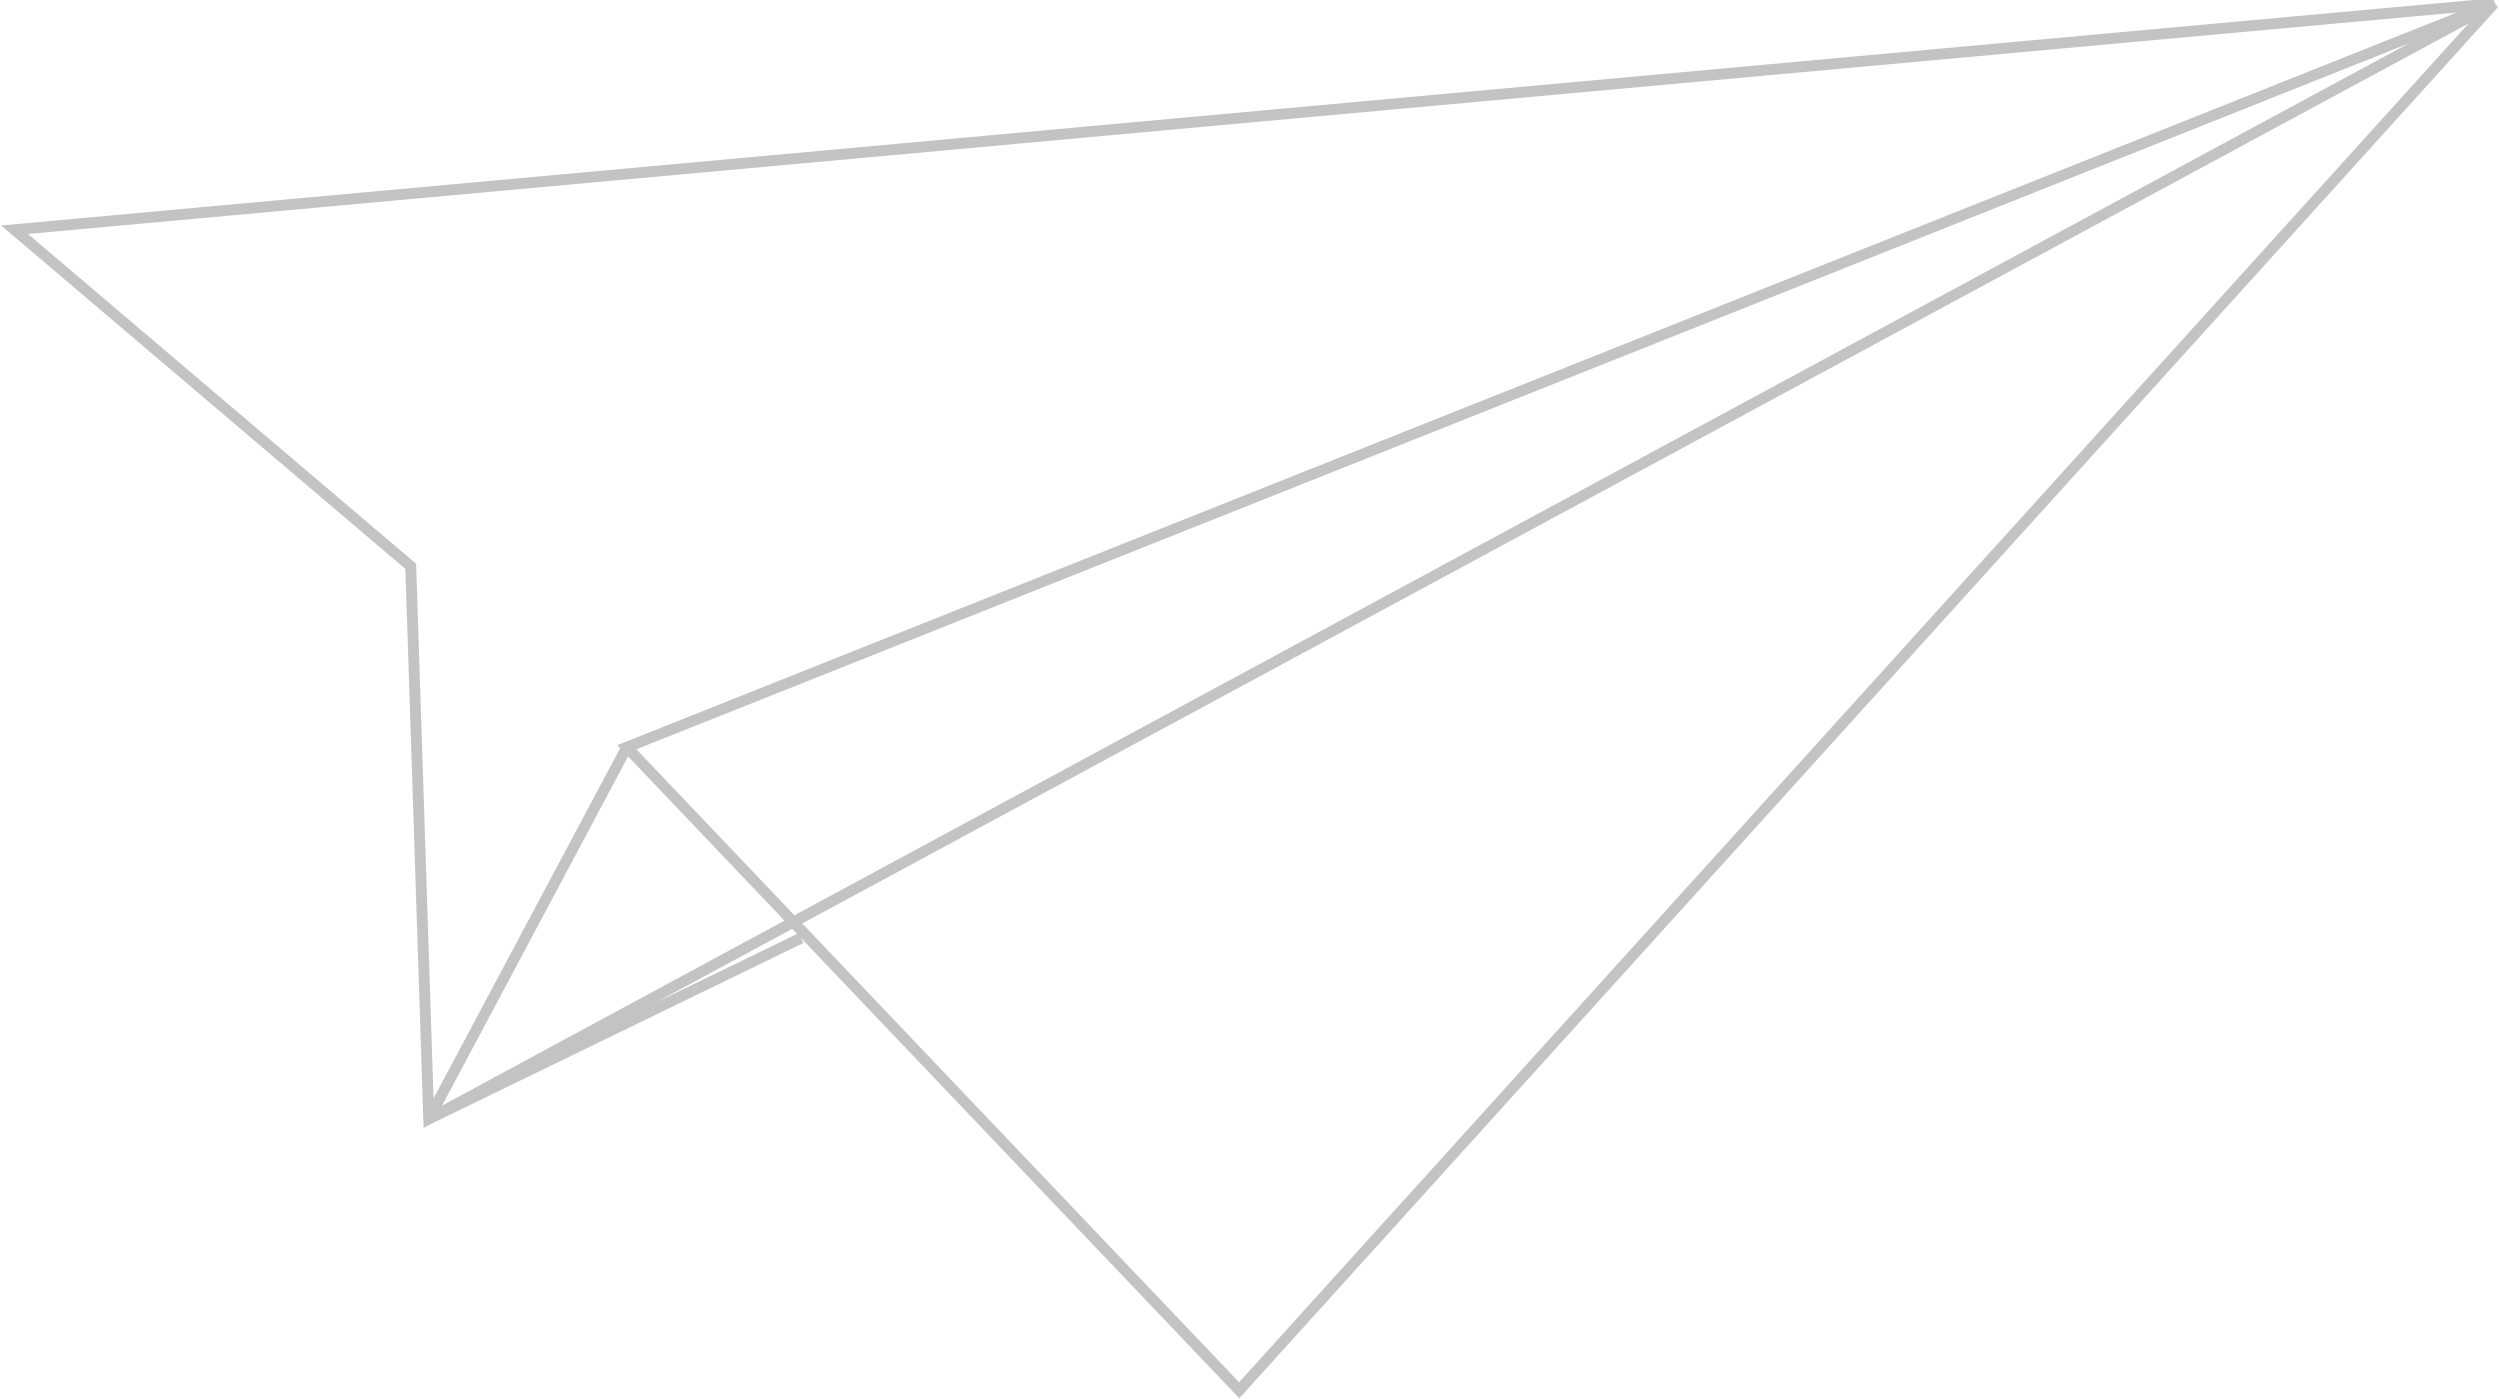 <svg width="688" height="385" viewBox="0 0 688 385" fill="none" xmlns="http://www.w3.org/2000/svg">
<path d="M117.993 307.94L220.421 258.166M686.305 1L4 63.218L113.037 155.853L117.993 307.94L686.305 1ZM686.305 1L341.022 382.601L172.511 205.627L686.305 1ZM686.305 1L172.511 205.627L686.305 1ZM172.511 205.627L117.993 307.94L172.511 205.627Z" stroke="#8A8888" stroke-opacity="0.5" stroke-width="3"/>
</svg>
